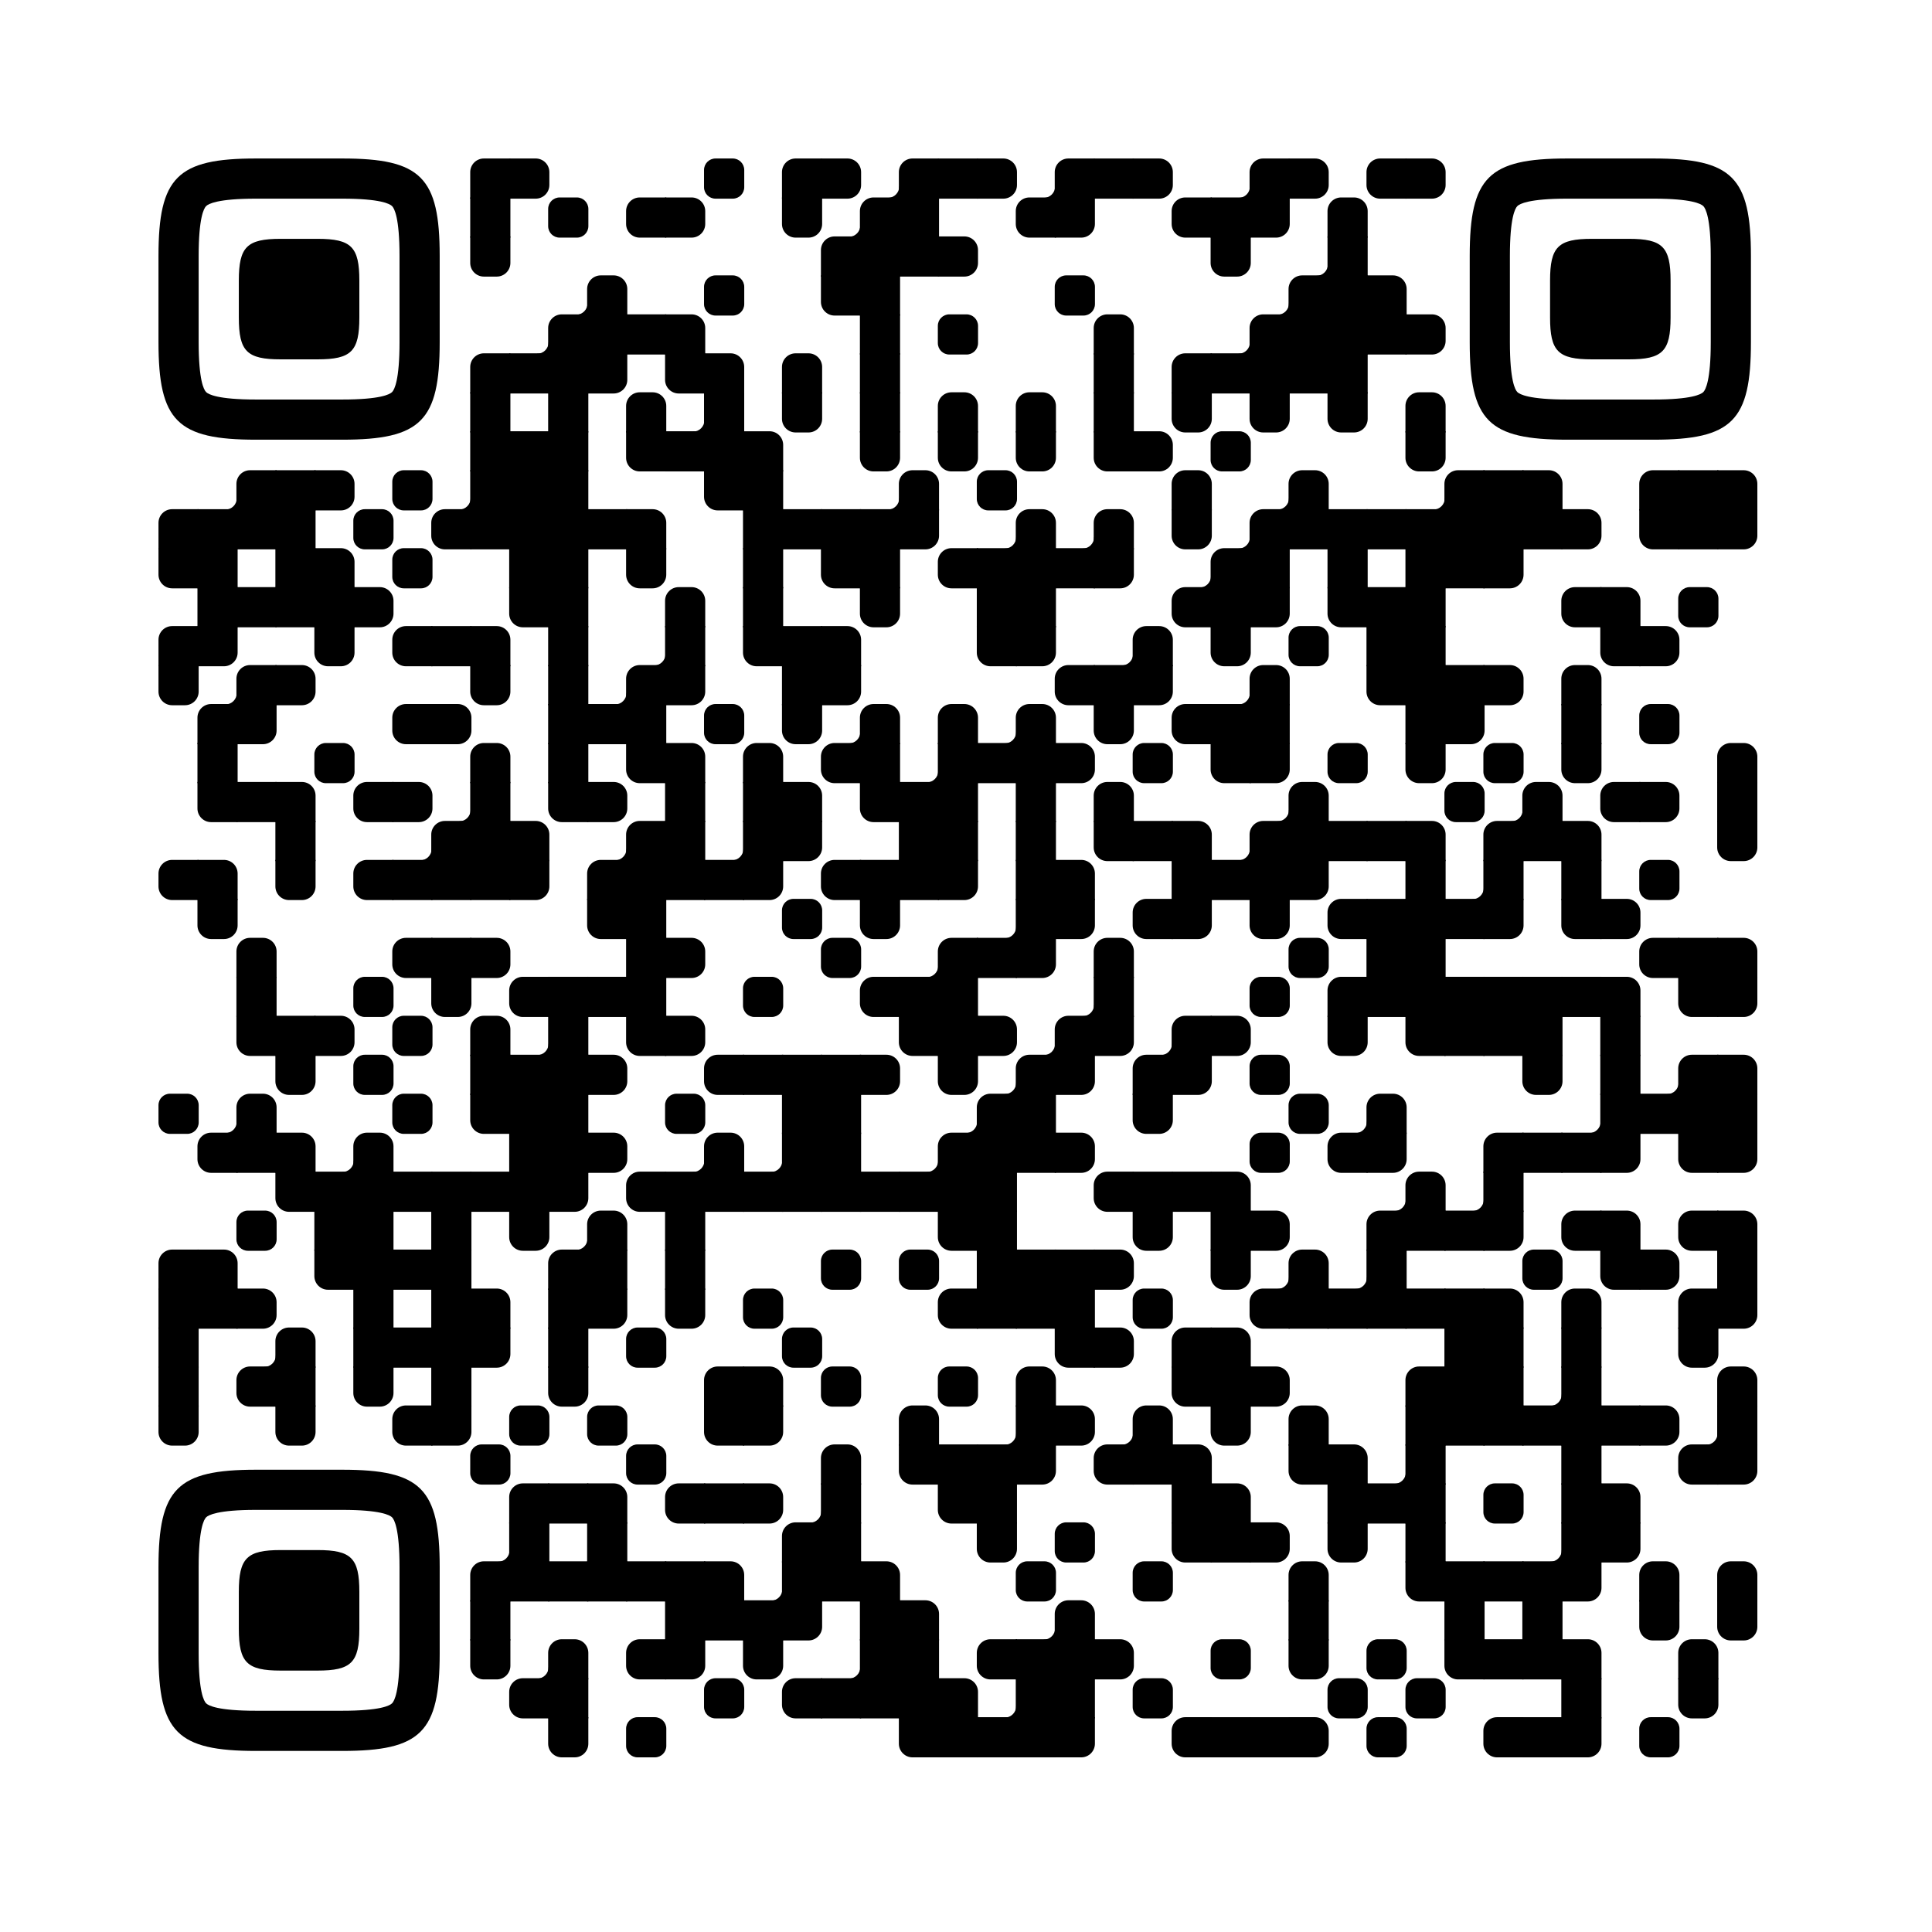 
  <svg
    version="1.1"
    viewBox="0 0 4059 4059"
    width="256px"
    height="256px"
    
    xml:space="preserve" xmlns="http://www.w3.org/2000/svg" xmlns:xlink="http://www.w3.org/1999/xlink"
  >
    <defs>
      <rect id="rect-0" width="100" height="100" fill="#000000"/>
      <path
        id="empty-0"
        d="M0,28.6v42.9C0,87.3,12.8,100,28.6,100h42.9c15.9,0,28.6-12.8,28.6-28.6V28.6C100,12.7,87.2,0,71.4,0H28.6 C12.8,0,0,12.8,0,28.6z"
        fill="#000000"
      />
      <path id="b-0" d="M0,0 L66,0 C84.778,-3.44940413e-15 100,15.222 100,34 L100,66 C100,84.778 84.778,100 66,100 L0,100 L0,0 Z" transform="rotate(-90 50 50)" fill="#000000"/>
      <path id="r-0" d="M0,0 L66,0 C84.778,-3.44940413e-15 100,15.222 100,34 L100,66 C100,84.778 84.778,100 66,100 L0,100 L0,0 Z" transform="rotate(-180 50 50)" fill="#000000"/>
      <path id="l-0" d="M0,0 L66,0 C84.778,-3.44940413e-15 100,15.222 100,34 L100,66 C100,84.778 84.778,100 66,100 L0,100 L0,0 Z" fill="#000000"/>
      <path id="t-0" d="M0,0 L66,0 C84.778,-3.44940413e-15 100,15.222 100,34 L100,66 C100,84.778 84.778,100 66,100 L0,100 L0,0 Z" transform="rotate(90 50 50)" fill="#000000"/>
      <path id="l-0" d="M0,0 L100,0 L100,66 C100,84.778 84.778,100 66,100 L0,100 L0,0 Z" transform="rotate(-90 50 50)" fill="#000000"/>
      <path id="lt-0" d="M0,0 L100,0 L100,66 C100,84.778 84.778,100 66,100 L0,100 L0,0 Z" fill="#000000"/>
      <path id="lb-0" d="M0,0 L100,0 L100,66 C100,84.778 84.778,100 66,100 L0,100 L0,0 Z" transform="rotate(-90 50 50)" fill="#000000"/>
      <path id="rb-0" d="M0,0 L100,0 L100,66 C100,84.778 84.778,100 66,100 L0,100 L0,0 Z" transform="rotate(-180 50 50)" fill="#000000"/>
      <path id="rt-0" d="M0,0 L100,0 L100,66 C100,84.778 84.778,100 66,100 L0,100 L0,0 Z" transform="rotate(90 50 50)" fill="#000000"/>
      <path
        id="n_lt-0"
        d="M30.5,2V0H0v30.5h2C2,14.7,14.8,2,30.5,2z"
        fill="#000000"
      />
      <path
        id="n_lb-0"
        d="M2,69.5H0V100h30.5v-2C14.7,98,2,85.2,2,69.5z"
        fill="#000000"
      />
      <path
        id="n_rt-0"
        d="M98,30.5h2V0H69.5v2C85.3,2,98,14.8,98,30.5z"
        fill="#000000"
      />
      <path id="n_rb-0"
        d="M69.5,98v2H100V69.5h-2C98,85.3,85.2,98,69.5,98z"
        fill="#000000"
      />
      <path
        id="point-0"
        fill="#000000"
        d="M600.002,457.329 L600.002,242.658 C600.002,147.372 587.04,124.123 581.465,118.535 C575.877,112.96 552.628,99.998 457.329,99.998 L242.671,99.998 C147.372,99.998 124.123,112.96 118.548,118.535 C112.973,124.123 99.998,147.372 99.998,242.658 L99.998,457.329 C99.998,552.628 112.973,575.877 118.548,581.465 C124.123,587.027 147.372,600.002 242.671,600.002 L457.329,600.002 C552.628,600.002 575.877,587.027 581.465,581.465 C587.04,575.877 600.002,552.628 600.002,457.329 Z M457.329,0 C653.338,0 700,46.662 700,242.658 C700,438.667 700,261.333 700,457.329 C700,653.338 653.338,700 457.329,700 C261.333,700 438.667,700 242.671,700 C46.662,700 0,653.338 0,457.329 C0,261.333 0,352.119 0,242.658 C0,46.662 46.662,0 242.671,0 C438.667,0 261.333,0 457.329,0 Z M395.997,200 C480.004,200 500,220.008 500,303.991 C500,387.998 500,312.002 500,395.997 C500,479.992 480.004,500 395.997,500 C312.002,500 387.998,500 304.003,500 C220.008,500 200,479.992 200,395.997 C200,312.002 200,350.906 200,303.991 C200,220.008 220.008,200 304.003,200 C387.998,200 312.002,200 395.997,200 Z"
      />
      <g id="vk_logo-0">
        <path
          fill="#07f"
          d="M83.333 363.333C83.333 231.34 83.333 165.343 124.338 124.338C165.343 83.333 231.34              83.333 363.333 83.333H386.667C518.66 83.333 584.657 83.333 625.662 124.338C666.667 165.343              666.667 231.34 666.667 363.333V386.667C666.667 518.66 666.667 584.657 625.662 625.662C584.657              666.667 518.66 666.667 386.667 666.667H363.333C231.34 666.667 165.343 666.667 124.338 625.662C83.333              584.657 83.333 518.66 83.333 386.667V363.333Z"
        />
        <path
          fill="#FFF"
          d="M394.907 508.681C263.293 508.681 183.442 417.365 180.313 265.625H246.972C249.05 377.09              299.763 424.323 338.638 434.036V265.625H402.519V361.82C440.016 357.664 479.264 313.909              492.456 265.625H555.333C545.27 325 502.543 368.754 472.353 386.803C502.566 401.395 551.177              439.593 569.926 508.681H500.815C486.222 462.498 450.476 426.728 402.542 421.872V508.681H394.907Z"
        />
      </g>
      <clipPath id="logo-mask-0">
        <rect x="0" y="0" width="750" height="750" />
      </clipPath>
    </defs>

    
      <rect
        x="0"
        width="4059"
        height="4059"
        rx="571"
        fill="#ffffff"
      />

    <g transform="translate(332.965, 332.965) scale(0.844)">
      <g transform="translate(776,0)"><use xlink:href="#rb-0"/></g>
<g transform="translate(873,0)"><use xlink:href="#l-0"/></g>
<g transform="translate(1358,0)"><use xlink:href="#empty-0"/></g>
<g transform="translate(1552,0)"><use xlink:href="#rb-0"/></g>
<g transform="translate(1649,0)"><use xlink:href="#l-0"/></g>
<g transform="translate(1746,0)"><use xlink:href="#n_rb-0"/></g>
<g transform="translate(1843,0)"><use xlink:href="#rb-0"/></g>
<g transform="translate(1940,0)"><use xlink:href="#rect-0"/></g>
<g transform="translate(2037,0)"><use xlink:href="#l-0"/></g>
<g transform="translate(2134,0)"><use xlink:href="#n_rb-0"/></g>
<g transform="translate(2231,0)"><use xlink:href="#rb-0"/></g>
<g transform="translate(2328,0)"><use xlink:href="#rect-0"/></g>
<g transform="translate(2425,0)"><use xlink:href="#l-0"/></g>
<g transform="translate(2619,0)"><use xlink:href="#n_rb-0"/></g>
<g transform="translate(2716,0)"><use xlink:href="#rb-0"/></g>
<g transform="translate(2813,0)"><use xlink:href="#l-0"/></g>
<g transform="translate(3007,0)"><use xlink:href="#r-0"/></g>
<g transform="translate(3104,0)"><use xlink:href="#l-0"/></g>
<g transform="translate(776,97)"><use xlink:href="#rect-0"/></g>
<g transform="translate(970,97)"><use xlink:href="#empty-0"/></g>
<g transform="translate(1164,97)"><use xlink:href="#r-0"/></g>
<g transform="translate(1261,97)"><use xlink:href="#l-0"/></g>
<g transform="translate(1552,97)"><use xlink:href="#t-0"/></g>
<g transform="translate(1649,97)"><use xlink:href="#n_rb-0"/></g>
<g transform="translate(1746,97)"><use xlink:href="#rb-0"/></g>
<g transform="translate(1843,97)"><use xlink:href="#rect-0"/></g>
<g transform="translate(2134,97)"><use xlink:href="#r-0"/></g>
<g transform="translate(2231,97)"><use xlink:href="#lt-0"/></g>
<g transform="translate(2522,97)"><use xlink:href="#r-0"/></g>
<g transform="translate(2619,97)"><use xlink:href="#rect-0"/></g>
<g transform="translate(2716,97)"><use xlink:href="#lt-0"/></g>
<g transform="translate(2910,97)"><use xlink:href="#b-0"/></g>
<g transform="translate(776,194)"><use xlink:href="#t-0"/></g>
<g transform="translate(1649,194)"><use xlink:href="#rb-0"/></g>
<g transform="translate(1746,194)"><use xlink:href="#rect-0"/></g>
<g transform="translate(1843,194)"><use xlink:href="#rect-0"/></g>
<g transform="translate(1940,194)"><use xlink:href="#l-0"/></g>
<g transform="translate(2619,194)"><use xlink:href="#t-0"/></g>
<g transform="translate(2813,194)"><use xlink:href="#n_rb-0"/></g>
<g transform="translate(2910,194)"><use xlink:href="#rect-0"/></g>
<g transform="translate(970,291)"><use xlink:href="#n_rb-0"/></g>
<g transform="translate(1067,291)"><use xlink:href="#b-0"/></g>
<g transform="translate(1358,291)"><use xlink:href="#empty-0"/></g>
<g transform="translate(1649,291)"><use xlink:href="#rt-0"/></g>
<g transform="translate(1746,291)"><use xlink:href="#rect-0"/></g>
<g transform="translate(2231,291)"><use xlink:href="#empty-0"/></g>
<g transform="translate(2716,291)"><use xlink:href="#n_rb-0"/></g>
<g transform="translate(2813,291)"><use xlink:href="#rb-0"/></g>
<g transform="translate(2910,291)"><use xlink:href="#rect-0"/></g>
<g transform="translate(3007,291)"><use xlink:href="#lb-0"/></g>
<g transform="translate(873,388)"><use xlink:href="#n_rb-0"/></g>
<g transform="translate(970,388)"><use xlink:href="#rb-0"/></g>
<g transform="translate(1067,388)"><use xlink:href="#rect-0"/></g>
<g transform="translate(1164,388)"><use xlink:href="#rect-0"/></g>
<g transform="translate(1261,388)"><use xlink:href="#lb-0"/></g>
<g transform="translate(1746,388)"><use xlink:href="#rect-0"/></g>
<g transform="translate(1940,388)"><use xlink:href="#empty-0"/></g>
<g transform="translate(2328,388)"><use xlink:href="#b-0"/></g>
<g transform="translate(2619,388)"><use xlink:href="#n_rb-0"/></g>
<g transform="translate(2716,388)"><use xlink:href="#rb-0"/></g>
<g transform="translate(2813,388)"><use xlink:href="#rect-0"/></g>
<g transform="translate(2910,388)"><use xlink:href="#rect-0"/></g>
<g transform="translate(3007,388)"><use xlink:href="#rect-0"/></g>
<g transform="translate(3104,388)"><use xlink:href="#l-0"/></g>
<g transform="translate(776,485)"><use xlink:href="#rb-0"/></g>
<g transform="translate(873,485)"><use xlink:href="#rect-0"/></g>
<g transform="translate(970,485)"><use xlink:href="#rect-0"/></g>
<g transform="translate(1067,485)"><use xlink:href="#lt-0"/></g>
<g transform="translate(1261,485)"><use xlink:href="#rt-0"/></g>
<g transform="translate(1358,485)"><use xlink:href="#lb-0"/></g>
<g transform="translate(1552,485)"><use xlink:href="#b-0"/></g>
<g transform="translate(1746,485)"><use xlink:href="#rect-0"/></g>
<g transform="translate(2328,485)"><use xlink:href="#rect-0"/></g>
<g transform="translate(2522,485)"><use xlink:href="#rb-0"/></g>
<g transform="translate(2619,485)"><use xlink:href="#rect-0"/></g>
<g transform="translate(2716,485)"><use xlink:href="#rect-0"/></g>
<g transform="translate(2813,485)"><use xlink:href="#rect-0"/></g>
<g transform="translate(2910,485)"><use xlink:href="#rect-0"/></g>
<g transform="translate(776,582)"><use xlink:href="#rect-0"/></g>
<g transform="translate(970,582)"><use xlink:href="#rect-0"/></g>
<g transform="translate(1164,582)"><use xlink:href="#b-0"/></g>
<g transform="translate(1261,582)"><use xlink:href="#n_rb-0"/></g>
<g transform="translate(1358,582)"><use xlink:href="#rect-0"/></g>
<g transform="translate(1552,582)"><use xlink:href="#t-0"/></g>
<g transform="translate(1746,582)"><use xlink:href="#rect-0"/></g>
<g transform="translate(1940,582)"><use xlink:href="#b-0"/></g>
<g transform="translate(2134,582)"><use xlink:href="#b-0"/></g>
<g transform="translate(2328,582)"><use xlink:href="#rect-0"/></g>
<g transform="translate(2522,582)"><use xlink:href="#t-0"/></g>
<g transform="translate(2716,582)"><use xlink:href="#t-0"/></g>
<g transform="translate(2910,582)"><use xlink:href="#t-0"/></g>
<g transform="translate(3104,582)"><use xlink:href="#b-0"/></g>
<g transform="translate(776,679)"><use xlink:href="#rect-0"/></g>
<g transform="translate(873,679)"><use xlink:href="#rect-0"/></g>
<g transform="translate(970,679)"><use xlink:href="#rect-0"/></g>
<g transform="translate(1164,679)"><use xlink:href="#rt-0"/></g>
<g transform="translate(1261,679)"><use xlink:href="#rect-0"/></g>
<g transform="translate(1358,679)"><use xlink:href="#rect-0"/></g>
<g transform="translate(1455,679)"><use xlink:href="#lb-0"/></g>
<g transform="translate(1746,679)"><use xlink:href="#t-0"/></g>
<g transform="translate(1940,679)"><use xlink:href="#t-0"/></g>
<g transform="translate(2134,679)"><use xlink:href="#t-0"/></g>
<g transform="translate(2328,679)"><use xlink:href="#rt-0"/></g>
<g transform="translate(2425,679)"><use xlink:href="#l-0"/></g>
<g transform="translate(2619,679)"><use xlink:href="#empty-0"/></g>
<g transform="translate(3104,679)"><use xlink:href="#t-0"/></g>
<g transform="translate(97,776)"><use xlink:href="#n_rb-0"/></g>
<g transform="translate(194,776)"><use xlink:href="#rb-0"/></g>
<g transform="translate(291,776)"><use xlink:href="#rect-0"/></g>
<g transform="translate(388,776)"><use xlink:href="#l-0"/></g>
<g transform="translate(582,776)"><use xlink:href="#empty-0"/></g>
<g transform="translate(679,776)"><use xlink:href="#n_rb-0"/></g>
<g transform="translate(776,776)"><use xlink:href="#rect-0"/></g>
<g transform="translate(873,776)"><use xlink:href="#rect-0"/></g>
<g transform="translate(970,776)"><use xlink:href="#rect-0"/></g>
<g transform="translate(1358,776)"><use xlink:href="#rt-0"/></g>
<g transform="translate(1455,776)"><use xlink:href="#rect-0"/></g>
<g transform="translate(1746,776)"><use xlink:href="#n_rb-0"/></g>
<g transform="translate(1843,776)"><use xlink:href="#b-0"/></g>
<g transform="translate(2037,776)"><use xlink:href="#empty-0"/></g>
<g transform="translate(2522,776)"><use xlink:href="#b-0"/></g>
<g transform="translate(2716,776)"><use xlink:href="#n_rb-0"/></g>
<g transform="translate(2813,776)"><use xlink:href="#b-0"/></g>
<g transform="translate(3104,776)"><use xlink:href="#n_rb-0"/></g>
<g transform="translate(3201,776)"><use xlink:href="#rb-0"/></g>
<g transform="translate(3298,776)"><use xlink:href="#rect-0"/></g>
<g transform="translate(3395,776)"><use xlink:href="#lb-0"/></g>
<g transform="translate(3686,776)"><use xlink:href="#rb-0"/></g>
<g transform="translate(3783,776)"><use xlink:href="#rect-0"/></g>
<g transform="translate(3880,776)"><use xlink:href="#lb-0"/></g>
<g transform="translate(0,873)"><use xlink:href="#rb-0"/></g>
<g transform="translate(97,873)"><use xlink:href="#rect-0"/></g>
<g transform="translate(194,873)"><use xlink:href="#rect-0"/></g>
<g transform="translate(291,873)"><use xlink:href="#rect-0"/></g>
<g transform="translate(485,873)"><use xlink:href="#empty-0"/></g>
<g transform="translate(679,873)"><use xlink:href="#r-0"/></g>
<g transform="translate(776,873)"><use xlink:href="#rect-0"/></g>
<g transform="translate(873,873)"><use xlink:href="#rect-0"/></g>
<g transform="translate(970,873)"><use xlink:href="#rect-0"/></g>
<g transform="translate(1067,873)"><use xlink:href="#rect-0"/></g>
<g transform="translate(1164,873)"><use xlink:href="#lb-0"/></g>
<g transform="translate(1455,873)"><use xlink:href="#rect-0"/></g>
<g transform="translate(1552,873)"><use xlink:href="#rect-0"/></g>
<g transform="translate(1649,873)"><use xlink:href="#rect-0"/></g>
<g transform="translate(1746,873)"><use xlink:href="#rect-0"/></g>
<g transform="translate(1843,873)"><use xlink:href="#lt-0"/></g>
<g transform="translate(2037,873)"><use xlink:href="#n_rb-0"/></g>
<g transform="translate(2134,873)"><use xlink:href="#b-0"/></g>
<g transform="translate(2231,873)"><use xlink:href="#n_rb-0"/></g>
<g transform="translate(2328,873)"><use xlink:href="#b-0"/></g>
<g transform="translate(2522,873)"><use xlink:href="#t-0"/></g>
<g transform="translate(2619,873)"><use xlink:href="#n_rb-0"/></g>
<g transform="translate(2716,873)"><use xlink:href="#rb-0"/></g>
<g transform="translate(2813,873)"><use xlink:href="#rect-0"/></g>
<g transform="translate(2910,873)"><use xlink:href="#rect-0"/></g>
<g transform="translate(3007,873)"><use xlink:href="#rect-0"/></g>
<g transform="translate(3104,873)"><use xlink:href="#rect-0"/></g>
<g transform="translate(3201,873)"><use xlink:href="#rect-0"/></g>
<g transform="translate(3298,873)"><use xlink:href="#rect-0"/></g>
<g transform="translate(3395,873)"><use xlink:href="#rect-0"/></g>
<g transform="translate(3492,873)"><use xlink:href="#l-0"/></g>
<g transform="translate(3686,873)"><use xlink:href="#rt-0"/></g>
<g transform="translate(3783,873)"><use xlink:href="#rect-0"/></g>
<g transform="translate(3880,873)"><use xlink:href="#lt-0"/></g>
<g transform="translate(0,970)"><use xlink:href="#rt-0"/></g>
<g transform="translate(97,970)"><use xlink:href="#rect-0"/></g>
<g transform="translate(291,970)"><use xlink:href="#rect-0"/></g>
<g transform="translate(388,970)"><use xlink:href="#lb-0"/></g>
<g transform="translate(582,970)"><use xlink:href="#empty-0"/></g>
<g transform="translate(873,970)"><use xlink:href="#rect-0"/></g>
<g transform="translate(970,970)"><use xlink:href="#rect-0"/></g>
<g transform="translate(1164,970)"><use xlink:href="#t-0"/></g>
<g transform="translate(1455,970)"><use xlink:href="#rect-0"/></g>
<g transform="translate(1649,970)"><use xlink:href="#rt-0"/></g>
<g transform="translate(1746,970)"><use xlink:href="#rect-0"/></g>
<g transform="translate(1940,970)"><use xlink:href="#r-0"/></g>
<g transform="translate(2037,970)"><use xlink:href="#rect-0"/></g>
<g transform="translate(2134,970)"><use xlink:href="#rect-0"/></g>
<g transform="translate(2231,970)"><use xlink:href="#rect-0"/></g>
<g transform="translate(2328,970)"><use xlink:href="#lt-0"/></g>
<g transform="translate(2522,970)"><use xlink:href="#n_rb-0"/></g>
<g transform="translate(2619,970)"><use xlink:href="#rb-0"/></g>
<g transform="translate(2716,970)"><use xlink:href="#rect-0"/></g>
<g transform="translate(2910,970)"><use xlink:href="#rect-0"/></g>
<g transform="translate(3104,970)"><use xlink:href="#rect-0"/></g>
<g transform="translate(3201,970)"><use xlink:href="#rect-0"/></g>
<g transform="translate(3298,970)"><use xlink:href="#lt-0"/></g>
<g transform="translate(97,1067)"><use xlink:href="#rect-0"/></g>
<g transform="translate(194,1067)"><use xlink:href="#rect-0"/></g>
<g transform="translate(291,1067)"><use xlink:href="#rect-0"/></g>
<g transform="translate(388,1067)"><use xlink:href="#rect-0"/></g>
<g transform="translate(485,1067)"><use xlink:href="#l-0"/></g>
<g transform="translate(873,1067)"><use xlink:href="#rt-0"/></g>
<g transform="translate(970,1067)"><use xlink:href="#rect-0"/></g>
<g transform="translate(1261,1067)"><use xlink:href="#b-0"/></g>
<g transform="translate(1455,1067)"><use xlink:href="#rect-0"/></g>
<g transform="translate(1746,1067)"><use xlink:href="#t-0"/></g>
<g transform="translate(2037,1067)"><use xlink:href="#rect-0"/></g>
<g transform="translate(2134,1067)"><use xlink:href="#rect-0"/></g>
<g transform="translate(2522,1067)"><use xlink:href="#r-0"/></g>
<g transform="translate(2619,1067)"><use xlink:href="#rect-0"/></g>
<g transform="translate(2716,1067)"><use xlink:href="#lt-0"/></g>
<g transform="translate(2910,1067)"><use xlink:href="#rt-0"/></g>
<g transform="translate(3007,1067)"><use xlink:href="#rect-0"/></g>
<g transform="translate(3104,1067)"><use xlink:href="#rect-0"/></g>
<g transform="translate(3492,1067)"><use xlink:href="#r-0"/></g>
<g transform="translate(3589,1067)"><use xlink:href="#lb-0"/></g>
<g transform="translate(3783,1067)"><use xlink:href="#empty-0"/></g>
<g transform="translate(0,1164)"><use xlink:href="#rb-0"/></g>
<g transform="translate(97,1164)"><use xlink:href="#lt-0"/></g>
<g transform="translate(388,1164)"><use xlink:href="#t-0"/></g>
<g transform="translate(582,1164)"><use xlink:href="#r-0"/></g>
<g transform="translate(679,1164)"><use xlink:href="#rect-0"/></g>
<g transform="translate(776,1164)"><use xlink:href="#lb-0"/></g>
<g transform="translate(970,1164)"><use xlink:href="#rect-0"/></g>
<g transform="translate(1164,1164)"><use xlink:href="#n_rb-0"/></g>
<g transform="translate(1261,1164)"><use xlink:href="#rect-0"/></g>
<g transform="translate(1455,1164)"><use xlink:href="#rt-0"/></g>
<g transform="translate(1552,1164)"><use xlink:href="#rect-0"/></g>
<g transform="translate(1649,1164)"><use xlink:href="#lb-0"/></g>
<g transform="translate(2037,1164)"><use xlink:href="#rt-0"/></g>
<g transform="translate(2134,1164)"><use xlink:href="#lt-0"/></g>
<g transform="translate(2328,1164)"><use xlink:href="#n_rb-0"/></g>
<g transform="translate(2425,1164)"><use xlink:href="#b-0"/></g>
<g transform="translate(2619,1164)"><use xlink:href="#t-0"/></g>
<g transform="translate(2813,1164)"><use xlink:href="#empty-0"/></g>
<g transform="translate(3007,1164)"><use xlink:href="#rect-0"/></g>
<g transform="translate(3104,1164)"><use xlink:href="#rect-0"/></g>
<g transform="translate(3589,1164)"><use xlink:href="#rt-0"/></g>
<g transform="translate(3686,1164)"><use xlink:href="#l-0"/></g>
<g transform="translate(0,1261)"><use xlink:href="#t-0"/></g>
<g transform="translate(97,1261)"><use xlink:href="#n_rb-0"/></g>
<g transform="translate(194,1261)"><use xlink:href="#rb-0"/></g>
<g transform="translate(291,1261)"><use xlink:href="#l-0"/></g>
<g transform="translate(776,1261)"><use xlink:href="#t-0"/></g>
<g transform="translate(970,1261)"><use xlink:href="#rect-0"/></g>
<g transform="translate(1067,1261)"><use xlink:href="#n_rb-0"/></g>
<g transform="translate(1164,1261)"><use xlink:href="#rb-0"/></g>
<g transform="translate(1261,1261)"><use xlink:href="#lt-0"/></g>
<g transform="translate(1552,1261)"><use xlink:href="#rect-0"/></g>
<g transform="translate(1649,1261)"><use xlink:href="#lt-0"/></g>
<g transform="translate(2231,1261)"><use xlink:href="#r-0"/></g>
<g transform="translate(2328,1261)"><use xlink:href="#rect-0"/></g>
<g transform="translate(2425,1261)"><use xlink:href="#lt-0"/></g>
<g transform="translate(2619,1261)"><use xlink:href="#n_rb-0"/></g>
<g transform="translate(2716,1261)"><use xlink:href="#b-0"/></g>
<g transform="translate(3007,1261)"><use xlink:href="#rt-0"/></g>
<g transform="translate(3104,1261)"><use xlink:href="#rect-0"/></g>
<g transform="translate(3201,1261)"><use xlink:href="#rect-0"/></g>
<g transform="translate(3298,1261)"><use xlink:href="#l-0"/></g>
<g transform="translate(3492,1261)"><use xlink:href="#b-0"/></g>
<g transform="translate(97,1358)"><use xlink:href="#rb-0"/></g>
<g transform="translate(194,1358)"><use xlink:href="#lt-0"/></g>
<g transform="translate(582,1358)"><use xlink:href="#r-0"/></g>
<g transform="translate(679,1358)"><use xlink:href="#l-0"/></g>
<g transform="translate(970,1358)"><use xlink:href="#rect-0"/></g>
<g transform="translate(1067,1358)"><use xlink:href="#rect-0"/></g>
<g transform="translate(1164,1358)"><use xlink:href="#rect-0"/></g>
<g transform="translate(1358,1358)"><use xlink:href="#empty-0"/></g>
<g transform="translate(1552,1358)"><use xlink:href="#t-0"/></g>
<g transform="translate(1649,1358)"><use xlink:href="#n_rb-0"/></g>
<g transform="translate(1746,1358)"><use xlink:href="#b-0"/></g>
<g transform="translate(1940,1358)"><use xlink:href="#b-0"/></g>
<g transform="translate(2037,1358)"><use xlink:href="#n_rb-0"/></g>
<g transform="translate(2134,1358)"><use xlink:href="#b-0"/></g>
<g transform="translate(2328,1358)"><use xlink:href="#t-0"/></g>
<g transform="translate(2522,1358)"><use xlink:href="#r-0"/></g>
<g transform="translate(2619,1358)"><use xlink:href="#rect-0"/></g>
<g transform="translate(2716,1358)"><use xlink:href="#rect-0"/></g>
<g transform="translate(3104,1358)"><use xlink:href="#rect-0"/></g>
<g transform="translate(3201,1358)"><use xlink:href="#lt-0"/></g>
<g transform="translate(3492,1358)"><use xlink:href="#rect-0"/></g>
<g transform="translate(3686,1358)"><use xlink:href="#empty-0"/></g>
<g transform="translate(97,1455)"><use xlink:href="#rect-0"/></g>
<g transform="translate(388,1455)"><use xlink:href="#empty-0"/></g>
<g transform="translate(776,1455)"><use xlink:href="#b-0"/></g>
<g transform="translate(970,1455)"><use xlink:href="#rect-0"/></g>
<g transform="translate(1164,1455)"><use xlink:href="#rt-0"/></g>
<g transform="translate(1261,1455)"><use xlink:href="#lb-0"/></g>
<g transform="translate(1455,1455)"><use xlink:href="#b-0"/></g>
<g transform="translate(1649,1455)"><use xlink:href="#r-0"/></g>
<g transform="translate(1746,1455)"><use xlink:href="#rect-0"/></g>
<g transform="translate(1843,1455)"><use xlink:href="#n_rb-0"/></g>
<g transform="translate(1940,1455)"><use xlink:href="#rect-0"/></g>
<g transform="translate(2037,1455)"><use xlink:href="#rect-0"/></g>
<g transform="translate(2134,1455)"><use xlink:href="#rect-0"/></g>
<g transform="translate(2231,1455)"><use xlink:href="#l-0"/></g>
<g transform="translate(2425,1455)"><use xlink:href="#empty-0"/></g>
<g transform="translate(2619,1455)"><use xlink:href="#rt-0"/></g>
<g transform="translate(2716,1455)"><use xlink:href="#lt-0"/></g>
<g transform="translate(2910,1455)"><use xlink:href="#empty-0"/></g>
<g transform="translate(3104,1455)"><use xlink:href="#t-0"/></g>
<g transform="translate(3298,1455)"><use xlink:href="#empty-0"/></g>
<g transform="translate(3492,1455)"><use xlink:href="#t-0"/></g>
<g transform="translate(3880,1455)"><use xlink:href="#b-0"/></g>
<g transform="translate(97,1552)"><use xlink:href="#rt-0"/></g>
<g transform="translate(194,1552)"><use xlink:href="#rect-0"/></g>
<g transform="translate(291,1552)"><use xlink:href="#lb-0"/></g>
<g transform="translate(485,1552)"><use xlink:href="#r-0"/></g>
<g transform="translate(582,1552)"><use xlink:href="#l-0"/></g>
<g transform="translate(679,1552)"><use xlink:href="#n_rb-0"/></g>
<g transform="translate(776,1552)"><use xlink:href="#rect-0"/></g>
<g transform="translate(970,1552)"><use xlink:href="#rt-0"/></g>
<g transform="translate(1067,1552)"><use xlink:href="#l-0"/></g>
<g transform="translate(1261,1552)"><use xlink:href="#rect-0"/></g>
<g transform="translate(1455,1552)"><use xlink:href="#rect-0"/></g>
<g transform="translate(1552,1552)"><use xlink:href="#lb-0"/></g>
<g transform="translate(1746,1552)"><use xlink:href="#rt-0"/></g>
<g transform="translate(1843,1552)"><use xlink:href="#rect-0"/></g>
<g transform="translate(1940,1552)"><use xlink:href="#rect-0"/></g>
<g transform="translate(2134,1552)"><use xlink:href="#rect-0"/></g>
<g transform="translate(2328,1552)"><use xlink:href="#b-0"/></g>
<g transform="translate(2716,1552)"><use xlink:href="#n_rb-0"/></g>
<g transform="translate(2813,1552)"><use xlink:href="#b-0"/></g>
<g transform="translate(3201,1552)"><use xlink:href="#empty-0"/></g>
<g transform="translate(3298,1552)"><use xlink:href="#n_rb-0"/></g>
<g transform="translate(3395,1552)"><use xlink:href="#b-0"/></g>
<g transform="translate(3589,1552)"><use xlink:href="#r-0"/></g>
<g transform="translate(3686,1552)"><use xlink:href="#l-0"/></g>
<g transform="translate(3880,1552)"><use xlink:href="#rect-0"/></g>
<g transform="translate(291,1649)"><use xlink:href="#rect-0"/></g>
<g transform="translate(582,1649)"><use xlink:href="#n_rb-0"/></g>
<g transform="translate(679,1649)"><use xlink:href="#rb-0"/></g>
<g transform="translate(776,1649)"><use xlink:href="#rect-0"/></g>
<g transform="translate(873,1649)"><use xlink:href="#lb-0"/></g>
<g transform="translate(1067,1649)"><use xlink:href="#n_rb-0"/></g>
<g transform="translate(1164,1649)"><use xlink:href="#rb-0"/></g>
<g transform="translate(1261,1649)"><use xlink:href="#rect-0"/></g>
<g transform="translate(1358,1649)"><use xlink:href="#n_rb-0"/></g>
<g transform="translate(1455,1649)"><use xlink:href="#rect-0"/></g>
<g transform="translate(1552,1649)"><use xlink:href="#lt-0"/></g>
<g transform="translate(1843,1649)"><use xlink:href="#rect-0"/></g>
<g transform="translate(1940,1649)"><use xlink:href="#rect-0"/></g>
<g transform="translate(2134,1649)"><use xlink:href="#rect-0"/></g>
<g transform="translate(2328,1649)"><use xlink:href="#rt-0"/></g>
<g transform="translate(2425,1649)"><use xlink:href="#rect-0"/></g>
<g transform="translate(2522,1649)"><use xlink:href="#lb-0"/></g>
<g transform="translate(2619,1649)"><use xlink:href="#n_rb-0"/></g>
<g transform="translate(2716,1649)"><use xlink:href="#rb-0"/></g>
<g transform="translate(2813,1649)"><use xlink:href="#rect-0"/></g>
<g transform="translate(2910,1649)"><use xlink:href="#rect-0"/></g>
<g transform="translate(3007,1649)"><use xlink:href="#rect-0"/></g>
<g transform="translate(3104,1649)"><use xlink:href="#lb-0"/></g>
<g transform="translate(3298,1649)"><use xlink:href="#rb-0"/></g>
<g transform="translate(3395,1649)"><use xlink:href="#rect-0"/></g>
<g transform="translate(3492,1649)"><use xlink:href="#lb-0"/></g>
<g transform="translate(3880,1649)"><use xlink:href="#t-0"/></g>
<g transform="translate(0,1746)"><use xlink:href="#r-0"/></g>
<g transform="translate(97,1746)"><use xlink:href="#lb-0"/></g>
<g transform="translate(291,1746)"><use xlink:href="#t-0"/></g>
<g transform="translate(485,1746)"><use xlink:href="#r-0"/></g>
<g transform="translate(582,1746)"><use xlink:href="#rect-0"/></g>
<g transform="translate(679,1746)"><use xlink:href="#rect-0"/></g>
<g transform="translate(776,1746)"><use xlink:href="#rect-0"/></g>
<g transform="translate(873,1746)"><use xlink:href="#lt-0"/></g>
<g transform="translate(1067,1746)"><use xlink:href="#rb-0"/></g>
<g transform="translate(1164,1746)"><use xlink:href="#rect-0"/></g>
<g transform="translate(1261,1746)"><use xlink:href="#rect-0"/></g>
<g transform="translate(1358,1746)"><use xlink:href="#rect-0"/></g>
<g transform="translate(1455,1746)"><use xlink:href="#lt-0"/></g>
<g transform="translate(1649,1746)"><use xlink:href="#r-0"/></g>
<g transform="translate(1746,1746)"><use xlink:href="#rect-0"/></g>
<g transform="translate(1843,1746)"><use xlink:href="#rect-0"/></g>
<g transform="translate(1940,1746)"><use xlink:href="#lt-0"/></g>
<g transform="translate(2134,1746)"><use xlink:href="#rect-0"/></g>
<g transform="translate(2231,1746)"><use xlink:href="#lb-0"/></g>
<g transform="translate(2522,1746)"><use xlink:href="#rect-0"/></g>
<g transform="translate(2619,1746)"><use xlink:href="#rect-0"/></g>
<g transform="translate(2716,1746)"><use xlink:href="#rect-0"/></g>
<g transform="translate(2813,1746)"><use xlink:href="#lt-0"/></g>
<g transform="translate(3104,1746)"><use xlink:href="#rect-0"/></g>
<g transform="translate(3201,1746)"><use xlink:href="#n_rb-0"/></g>
<g transform="translate(3298,1746)"><use xlink:href="#rect-0"/></g>
<g transform="translate(3492,1746)"><use xlink:href="#rect-0"/></g>
<g transform="translate(3686,1746)"><use xlink:href="#empty-0"/></g>
<g transform="translate(97,1843)"><use xlink:href="#t-0"/></g>
<g transform="translate(1067,1843)"><use xlink:href="#rt-0"/></g>
<g transform="translate(1164,1843)"><use xlink:href="#rect-0"/></g>
<g transform="translate(1552,1843)"><use xlink:href="#empty-0"/></g>
<g transform="translate(1746,1843)"><use xlink:href="#t-0"/></g>
<g transform="translate(2037,1843)"><use xlink:href="#n_rb-0"/></g>
<g transform="translate(2134,1843)"><use xlink:href="#rect-0"/></g>
<g transform="translate(2231,1843)"><use xlink:href="#lt-0"/></g>
<g transform="translate(2425,1843)"><use xlink:href="#r-0"/></g>
<g transform="translate(2522,1843)"><use xlink:href="#lt-0"/></g>
<g transform="translate(2716,1843)"><use xlink:href="#t-0"/></g>
<g transform="translate(2910,1843)"><use xlink:href="#r-0"/></g>
<g transform="translate(3007,1843)"><use xlink:href="#rect-0"/></g>
<g transform="translate(3104,1843)"><use xlink:href="#rect-0"/></g>
<g transform="translate(3201,1843)"><use xlink:href="#rect-0"/></g>
<g transform="translate(3298,1843)"><use xlink:href="#lt-0"/></g>
<g transform="translate(3492,1843)"><use xlink:href="#rt-0"/></g>
<g transform="translate(3589,1843)"><use xlink:href="#l-0"/></g>
<g transform="translate(194,1940)"><use xlink:href="#b-0"/></g>
<g transform="translate(582,1940)"><use xlink:href="#r-0"/></g>
<g transform="translate(679,1940)"><use xlink:href="#rect-0"/></g>
<g transform="translate(776,1940)"><use xlink:href="#l-0"/></g>
<g transform="translate(1164,1940)"><use xlink:href="#rect-0"/></g>
<g transform="translate(1261,1940)"><use xlink:href="#l-0"/></g>
<g transform="translate(1649,1940)"><use xlink:href="#empty-0"/></g>
<g transform="translate(1843,1940)"><use xlink:href="#n_rb-0"/></g>
<g transform="translate(1940,1940)"><use xlink:href="#rb-0"/></g>
<g transform="translate(2037,1940)"><use xlink:href="#rect-0"/></g>
<g transform="translate(2134,1940)"><use xlink:href="#lt-0"/></g>
<g transform="translate(2328,1940)"><use xlink:href="#b-0"/></g>
<g transform="translate(2813,1940)"><use xlink:href="#empty-0"/></g>
<g transform="translate(3007,1940)"><use xlink:href="#rect-0"/></g>
<g transform="translate(3104,1940)"><use xlink:href="#rect-0"/></g>
<g transform="translate(3686,1940)"><use xlink:href="#r-0"/></g>
<g transform="translate(3783,1940)"><use xlink:href="#rect-0"/></g>
<g transform="translate(3880,1940)"><use xlink:href="#lb-0"/></g>
<g transform="translate(194,2037)"><use xlink:href="#rect-0"/></g>
<g transform="translate(485,2037)"><use xlink:href="#empty-0"/></g>
<g transform="translate(679,2037)"><use xlink:href="#t-0"/></g>
<g transform="translate(873,2037)"><use xlink:href="#r-0"/></g>
<g transform="translate(970,2037)"><use xlink:href="#rect-0"/></g>
<g transform="translate(1067,2037)"><use xlink:href="#rect-0"/></g>
<g transform="translate(1164,2037)"><use xlink:href="#rect-0"/></g>
<g transform="translate(1455,2037)"><use xlink:href="#empty-0"/></g>
<g transform="translate(1746,2037)"><use xlink:href="#r-0"/></g>
<g transform="translate(1843,2037)"><use xlink:href="#rect-0"/></g>
<g transform="translate(1940,2037)"><use xlink:href="#rect-0"/></g>
<g transform="translate(2231,2037)"><use xlink:href="#n_rb-0"/></g>
<g transform="translate(2328,2037)"><use xlink:href="#rect-0"/></g>
<g transform="translate(2716,2037)"><use xlink:href="#empty-0"/></g>
<g transform="translate(2910,2037)"><use xlink:href="#rb-0"/></g>
<g transform="translate(3007,2037)"><use xlink:href="#rect-0"/></g>
<g transform="translate(3104,2037)"><use xlink:href="#rect-0"/></g>
<g transform="translate(3201,2037)"><use xlink:href="#rect-0"/></g>
<g transform="translate(3298,2037)"><use xlink:href="#rect-0"/></g>
<g transform="translate(3395,2037)"><use xlink:href="#rect-0"/></g>
<g transform="translate(3492,2037)"><use xlink:href="#rect-0"/></g>
<g transform="translate(3589,2037)"><use xlink:href="#lb-0"/></g>
<g transform="translate(3783,2037)"><use xlink:href="#rt-0"/></g>
<g transform="translate(3880,2037)"><use xlink:href="#lt-0"/></g>
<g transform="translate(194,2134)"><use xlink:href="#rt-0"/></g>
<g transform="translate(291,2134)"><use xlink:href="#rect-0"/></g>
<g transform="translate(388,2134)"><use xlink:href="#l-0"/></g>
<g transform="translate(582,2134)"><use xlink:href="#empty-0"/></g>
<g transform="translate(776,2134)"><use xlink:href="#b-0"/></g>
<g transform="translate(873,2134)"><use xlink:href="#n_rb-0"/></g>
<g transform="translate(970,2134)"><use xlink:href="#rect-0"/></g>
<g transform="translate(1164,2134)"><use xlink:href="#rt-0"/></g>
<g transform="translate(1261,2134)"><use xlink:href="#l-0"/></g>
<g transform="translate(1843,2134)"><use xlink:href="#rt-0"/></g>
<g transform="translate(1940,2134)"><use xlink:href="#rect-0"/></g>
<g transform="translate(2037,2134)"><use xlink:href="#l-0"/></g>
<g transform="translate(2134,2134)"><use xlink:href="#n_rb-0"/></g>
<g transform="translate(2231,2134)"><use xlink:href="#rb-0"/></g>
<g transform="translate(2328,2134)"><use xlink:href="#lt-0"/></g>
<g transform="translate(2425,2134)"><use xlink:href="#n_rb-0"/></g>
<g transform="translate(2522,2134)"><use xlink:href="#rb-0"/></g>
<g transform="translate(2619,2134)"><use xlink:href="#l-0"/></g>
<g transform="translate(2910,2134)"><use xlink:href="#t-0"/></g>
<g transform="translate(3104,2134)"><use xlink:href="#rt-0"/></g>
<g transform="translate(3201,2134)"><use xlink:href="#rect-0"/></g>
<g transform="translate(3298,2134)"><use xlink:href="#rect-0"/></g>
<g transform="translate(3395,2134)"><use xlink:href="#rect-0"/></g>
<g transform="translate(3589,2134)"><use xlink:href="#rect-0"/></g>
<g transform="translate(291,2231)"><use xlink:href="#t-0"/></g>
<g transform="translate(485,2231)"><use xlink:href="#empty-0"/></g>
<g transform="translate(776,2231)"><use xlink:href="#rect-0"/></g>
<g transform="translate(873,2231)"><use xlink:href="#rect-0"/></g>
<g transform="translate(970,2231)"><use xlink:href="#rect-0"/></g>
<g transform="translate(1067,2231)"><use xlink:href="#l-0"/></g>
<g transform="translate(1358,2231)"><use xlink:href="#r-0"/></g>
<g transform="translate(1455,2231)"><use xlink:href="#rect-0"/></g>
<g transform="translate(1552,2231)"><use xlink:href="#rect-0"/></g>
<g transform="translate(1649,2231)"><use xlink:href="#rect-0"/></g>
<g transform="translate(1746,2231)"><use xlink:href="#l-0"/></g>
<g transform="translate(1940,2231)"><use xlink:href="#t-0"/></g>
<g transform="translate(2037,2231)"><use xlink:href="#n_rb-0"/></g>
<g transform="translate(2134,2231)"><use xlink:href="#rb-0"/></g>
<g transform="translate(2231,2231)"><use xlink:href="#lt-0"/></g>
<g transform="translate(2425,2231)"><use xlink:href="#rb-0"/></g>
<g transform="translate(2522,2231)"><use xlink:href="#lt-0"/></g>
<g transform="translate(2716,2231)"><use xlink:href="#empty-0"/></g>
<g transform="translate(3395,2231)"><use xlink:href="#t-0"/></g>
<g transform="translate(3589,2231)"><use xlink:href="#rect-0"/></g>
<g transform="translate(3686,2231)"><use xlink:href="#n_rb-0"/></g>
<g transform="translate(3783,2231)"><use xlink:href="#rb-0"/></g>
<g transform="translate(3880,2231)"><use xlink:href="#lb-0"/></g>
<g transform="translate(0,2328)"><use xlink:href="#empty-0"/></g>
<g transform="translate(97,2328)"><use xlink:href="#n_rb-0"/></g>
<g transform="translate(194,2328)"><use xlink:href="#b-0"/></g>
<g transform="translate(582,2328)"><use xlink:href="#empty-0"/></g>
<g transform="translate(776,2328)"><use xlink:href="#rt-0"/></g>
<g transform="translate(873,2328)"><use xlink:href="#rect-0"/></g>
<g transform="translate(970,2328)"><use xlink:href="#rect-0"/></g>
<g transform="translate(1261,2328)"><use xlink:href="#empty-0"/></g>
<g transform="translate(1552,2328)"><use xlink:href="#rect-0"/></g>
<g transform="translate(1649,2328)"><use xlink:href="#rect-0"/></g>
<g transform="translate(1940,2328)"><use xlink:href="#n_rb-0"/></g>
<g transform="translate(2037,2328)"><use xlink:href="#rb-0"/></g>
<g transform="translate(2134,2328)"><use xlink:href="#rect-0"/></g>
<g transform="translate(2425,2328)"><use xlink:href="#t-0"/></g>
<g transform="translate(2813,2328)"><use xlink:href="#empty-0"/></g>
<g transform="translate(2910,2328)"><use xlink:href="#n_rb-0"/></g>
<g transform="translate(3007,2328)"><use xlink:href="#b-0"/></g>
<g transform="translate(3492,2328)"><use xlink:href="#n_rb-0"/></g>
<g transform="translate(3589,2328)"><use xlink:href="#rect-0"/></g>
<g transform="translate(3686,2328)"><use xlink:href="#rect-0"/></g>
<g transform="translate(3783,2328)"><use xlink:href="#rect-0"/></g>
<g transform="translate(3880,2328)"><use xlink:href="#rect-0"/></g>
<g transform="translate(97,2425)"><use xlink:href="#r-0"/></g>
<g transform="translate(194,2425)"><use xlink:href="#rect-0"/></g>
<g transform="translate(291,2425)"><use xlink:href="#lb-0"/></g>
<g transform="translate(388,2425)"><use xlink:href="#n_rb-0"/></g>
<g transform="translate(485,2425)"><use xlink:href="#b-0"/></g>
<g transform="translate(873,2425)"><use xlink:href="#rect-0"/></g>
<g transform="translate(970,2425)"><use xlink:href="#rect-0"/></g>
<g transform="translate(1067,2425)"><use xlink:href="#l-0"/></g>
<g transform="translate(1261,2425)"><use xlink:href="#n_rb-0"/></g>
<g transform="translate(1358,2425)"><use xlink:href="#b-0"/></g>
<g transform="translate(1455,2425)"><use xlink:href="#n_rb-0"/></g>
<g transform="translate(1552,2425)"><use xlink:href="#rect-0"/></g>
<g transform="translate(1649,2425)"><use xlink:href="#rect-0"/></g>
<g transform="translate(1843,2425)"><use xlink:href="#n_rb-0"/></g>
<g transform="translate(1940,2425)"><use xlink:href="#rb-0"/></g>
<g transform="translate(2037,2425)"><use xlink:href="#rect-0"/></g>
<g transform="translate(2134,2425)"><use xlink:href="#rect-0"/></g>
<g transform="translate(2231,2425)"><use xlink:href="#l-0"/></g>
<g transform="translate(2716,2425)"><use xlink:href="#empty-0"/></g>
<g transform="translate(2910,2425)"><use xlink:href="#r-0"/></g>
<g transform="translate(3007,2425)"><use xlink:href="#lt-0"/></g>
<g transform="translate(3298,2425)"><use xlink:href="#rb-0"/></g>
<g transform="translate(3395,2425)"><use xlink:href="#rect-0"/></g>
<g transform="translate(3492,2425)"><use xlink:href="#rect-0"/></g>
<g transform="translate(3589,2425)"><use xlink:href="#lt-0"/></g>
<g transform="translate(3783,2425)"><use xlink:href="#rt-0"/></g>
<g transform="translate(3880,2425)"><use xlink:href="#lt-0"/></g>
<g transform="translate(291,2522)"><use xlink:href="#rt-0"/></g>
<g transform="translate(388,2522)"><use xlink:href="#rect-0"/></g>
<g transform="translate(485,2522)"><use xlink:href="#rect-0"/></g>
<g transform="translate(582,2522)"><use xlink:href="#rect-0"/></g>
<g transform="translate(679,2522)"><use xlink:href="#rect-0"/></g>
<g transform="translate(776,2522)"><use xlink:href="#rect-0"/></g>
<g transform="translate(873,2522)"><use xlink:href="#rect-0"/></g>
<g transform="translate(970,2522)"><use xlink:href="#lt-0"/></g>
<g transform="translate(1164,2522)"><use xlink:href="#r-0"/></g>
<g transform="translate(1261,2522)"><use xlink:href="#rect-0"/></g>
<g transform="translate(1358,2522)"><use xlink:href="#rect-0"/></g>
<g transform="translate(1455,2522)"><use xlink:href="#rect-0"/></g>
<g transform="translate(1552,2522)"><use xlink:href="#rect-0"/></g>
<g transform="translate(1649,2522)"><use xlink:href="#rect-0"/></g>
<g transform="translate(1746,2522)"><use xlink:href="#rect-0"/></g>
<g transform="translate(1843,2522)"><use xlink:href="#rect-0"/></g>
<g transform="translate(1940,2522)"><use xlink:href="#rect-0"/></g>
<g transform="translate(2037,2522)"><use xlink:href="#rect-0"/></g>
<g transform="translate(2328,2522)"><use xlink:href="#r-0"/></g>
<g transform="translate(2425,2522)"><use xlink:href="#rect-0"/></g>
<g transform="translate(2522,2522)"><use xlink:href="#rect-0"/></g>
<g transform="translate(2619,2522)"><use xlink:href="#lb-0"/></g>
<g transform="translate(3007,2522)"><use xlink:href="#n_rb-0"/></g>
<g transform="translate(3104,2522)"><use xlink:href="#b-0"/></g>
<g transform="translate(3201,2522)"><use xlink:href="#n_rb-0"/></g>
<g transform="translate(3298,2522)"><use xlink:href="#rect-0"/></g>
<g transform="translate(194,2619)"><use xlink:href="#empty-0"/></g>
<g transform="translate(388,2619)"><use xlink:href="#rect-0"/></g>
<g transform="translate(485,2619)"><use xlink:href="#rect-0"/></g>
<g transform="translate(679,2619)"><use xlink:href="#rect-0"/></g>
<g transform="translate(873,2619)"><use xlink:href="#t-0"/></g>
<g transform="translate(970,2619)"><use xlink:href="#n_rb-0"/></g>
<g transform="translate(1067,2619)"><use xlink:href="#b-0"/></g>
<g transform="translate(1261,2619)"><use xlink:href="#rect-0"/></g>
<g transform="translate(1940,2619)"><use xlink:href="#rt-0"/></g>
<g transform="translate(2037,2619)"><use xlink:href="#rect-0"/></g>
<g transform="translate(2425,2619)"><use xlink:href="#t-0"/></g>
<g transform="translate(2619,2619)"><use xlink:href="#rect-0"/></g>
<g transform="translate(2716,2619)"><use xlink:href="#l-0"/></g>
<g transform="translate(3007,2619)"><use xlink:href="#rb-0"/></g>
<g transform="translate(3104,2619)"><use xlink:href="#rect-0"/></g>
<g transform="translate(3201,2619)"><use xlink:href="#rect-0"/></g>
<g transform="translate(3298,2619)"><use xlink:href="#lt-0"/></g>
<g transform="translate(3492,2619)"><use xlink:href="#r-0"/></g>
<g transform="translate(3589,2619)"><use xlink:href="#lb-0"/></g>
<g transform="translate(3783,2619)"><use xlink:href="#r-0"/></g>
<g transform="translate(3880,2619)"><use xlink:href="#lb-0"/></g>
<g transform="translate(0,2716)"><use xlink:href="#rb-0"/></g>
<g transform="translate(97,2716)"><use xlink:href="#lb-0"/></g>
<g transform="translate(388,2716)"><use xlink:href="#rt-0"/></g>
<g transform="translate(485,2716)"><use xlink:href="#rect-0"/></g>
<g transform="translate(582,2716)"><use xlink:href="#rect-0"/></g>
<g transform="translate(679,2716)"><use xlink:href="#rect-0"/></g>
<g transform="translate(970,2716)"><use xlink:href="#rb-0"/></g>
<g transform="translate(1067,2716)"><use xlink:href="#rect-0"/></g>
<g transform="translate(1261,2716)"><use xlink:href="#rect-0"/></g>
<g transform="translate(1649,2716)"><use xlink:href="#empty-0"/></g>
<g transform="translate(1843,2716)"><use xlink:href="#empty-0"/></g>
<g transform="translate(2037,2716)"><use xlink:href="#rect-0"/></g>
<g transform="translate(2134,2716)"><use xlink:href="#rect-0"/></g>
<g transform="translate(2231,2716)"><use xlink:href="#rect-0"/></g>
<g transform="translate(2328,2716)"><use xlink:href="#l-0"/></g>
<g transform="translate(2619,2716)"><use xlink:href="#t-0"/></g>
<g transform="translate(2716,2716)"><use xlink:href="#n_rb-0"/></g>
<g transform="translate(2813,2716)"><use xlink:href="#b-0"/></g>
<g transform="translate(2910,2716)"><use xlink:href="#n_rb-0"/></g>
<g transform="translate(3007,2716)"><use xlink:href="#rect-0"/></g>
<g transform="translate(3395,2716)"><use xlink:href="#empty-0"/></g>
<g transform="translate(3589,2716)"><use xlink:href="#rt-0"/></g>
<g transform="translate(3686,2716)"><use xlink:href="#l-0"/></g>
<g transform="translate(3880,2716)"><use xlink:href="#rect-0"/></g>
<g transform="translate(0,2813)"><use xlink:href="#rect-0"/></g>
<g transform="translate(97,2813)"><use xlink:href="#rect-0"/></g>
<g transform="translate(194,2813)"><use xlink:href="#l-0"/></g>
<g transform="translate(485,2813)"><use xlink:href="#rect-0"/></g>
<g transform="translate(679,2813)"><use xlink:href="#rect-0"/></g>
<g transform="translate(776,2813)"><use xlink:href="#lb-0"/></g>
<g transform="translate(970,2813)"><use xlink:href="#rect-0"/></g>
<g transform="translate(1067,2813)"><use xlink:href="#lt-0"/></g>
<g transform="translate(1261,2813)"><use xlink:href="#t-0"/></g>
<g transform="translate(1455,2813)"><use xlink:href="#empty-0"/></g>
<g transform="translate(1940,2813)"><use xlink:href="#r-0"/></g>
<g transform="translate(2037,2813)"><use xlink:href="#rect-0"/></g>
<g transform="translate(2134,2813)"><use xlink:href="#rect-0"/></g>
<g transform="translate(2231,2813)"><use xlink:href="#rect-0"/></g>
<g transform="translate(2425,2813)"><use xlink:href="#empty-0"/></g>
<g transform="translate(2716,2813)"><use xlink:href="#r-0"/></g>
<g transform="translate(2813,2813)"><use xlink:href="#rect-0"/></g>
<g transform="translate(2910,2813)"><use xlink:href="#rect-0"/></g>
<g transform="translate(3007,2813)"><use xlink:href="#rect-0"/></g>
<g transform="translate(3104,2813)"><use xlink:href="#rect-0"/></g>
<g transform="translate(3201,2813)"><use xlink:href="#rect-0"/></g>
<g transform="translate(3298,2813)"><use xlink:href="#lb-0"/></g>
<g transform="translate(3492,2813)"><use xlink:href="#b-0"/></g>
<g transform="translate(3783,2813)"><use xlink:href="#rb-0"/></g>
<g transform="translate(3880,2813)"><use xlink:href="#lt-0"/></g>
<g transform="translate(0,2910)"><use xlink:href="#rect-0"/></g>
<g transform="translate(194,2910)"><use xlink:href="#n_rb-0"/></g>
<g transform="translate(291,2910)"><use xlink:href="#b-0"/></g>
<g transform="translate(485,2910)"><use xlink:href="#rect-0"/></g>
<g transform="translate(582,2910)"><use xlink:href="#rect-0"/></g>
<g transform="translate(679,2910)"><use xlink:href="#rect-0"/></g>
<g transform="translate(776,2910)"><use xlink:href="#lt-0"/></g>
<g transform="translate(970,2910)"><use xlink:href="#rect-0"/></g>
<g transform="translate(1164,2910)"><use xlink:href="#empty-0"/></g>
<g transform="translate(1552,2910)"><use xlink:href="#empty-0"/></g>
<g transform="translate(2231,2910)"><use xlink:href="#rt-0"/></g>
<g transform="translate(2328,2910)"><use xlink:href="#l-0"/></g>
<g transform="translate(2522,2910)"><use xlink:href="#rb-0"/></g>
<g transform="translate(2619,2910)"><use xlink:href="#lb-0"/></g>
<g transform="translate(3201,2910)"><use xlink:href="#rect-0"/></g>
<g transform="translate(3298,2910)"><use xlink:href="#rect-0"/></g>
<g transform="translate(3492,2910)"><use xlink:href="#rect-0"/></g>
<g transform="translate(3783,2910)"><use xlink:href="#t-0"/></g>
<g transform="translate(0,3007)"><use xlink:href="#rect-0"/></g>
<g transform="translate(194,3007)"><use xlink:href="#r-0"/></g>
<g transform="translate(291,3007)"><use xlink:href="#rect-0"/></g>
<g transform="translate(485,3007)"><use xlink:href="#t-0"/></g>
<g transform="translate(679,3007)"><use xlink:href="#rect-0"/></g>
<g transform="translate(970,3007)"><use xlink:href="#t-0"/></g>
<g transform="translate(1358,3007)"><use xlink:href="#rb-0"/></g>
<g transform="translate(1455,3007)"><use xlink:href="#lb-0"/></g>
<g transform="translate(1649,3007)"><use xlink:href="#empty-0"/></g>
<g transform="translate(1940,3007)"><use xlink:href="#empty-0"/></g>
<g transform="translate(2134,3007)"><use xlink:href="#b-0"/></g>
<g transform="translate(2522,3007)"><use xlink:href="#rt-0"/></g>
<g transform="translate(2619,3007)"><use xlink:href="#rect-0"/></g>
<g transform="translate(2716,3007)"><use xlink:href="#l-0"/></g>
<g transform="translate(3104,3007)"><use xlink:href="#rb-0"/></g>
<g transform="translate(3201,3007)"><use xlink:href="#rect-0"/></g>
<g transform="translate(3298,3007)"><use xlink:href="#rect-0"/></g>
<g transform="translate(3395,3007)"><use xlink:href="#n_rb-0"/></g>
<g transform="translate(3492,3007)"><use xlink:href="#rect-0"/></g>
<g transform="translate(3880,3007)"><use xlink:href="#b-0"/></g>
<g transform="translate(0,3104)"><use xlink:href="#t-0"/></g>
<g transform="translate(291,3104)"><use xlink:href="#t-0"/></g>
<g transform="translate(582,3104)"><use xlink:href="#r-0"/></g>
<g transform="translate(679,3104)"><use xlink:href="#lt-0"/></g>
<g transform="translate(873,3104)"><use xlink:href="#empty-0"/></g>
<g transform="translate(1067,3104)"><use xlink:href="#empty-0"/></g>
<g transform="translate(1358,3104)"><use xlink:href="#rt-0"/></g>
<g transform="translate(1455,3104)"><use xlink:href="#lt-0"/></g>
<g transform="translate(1843,3104)"><use xlink:href="#b-0"/></g>
<g transform="translate(2037,3104)"><use xlink:href="#n_rb-0"/></g>
<g transform="translate(2134,3104)"><use xlink:href="#rect-0"/></g>
<g transform="translate(2231,3104)"><use xlink:href="#l-0"/></g>
<g transform="translate(2328,3104)"><use xlink:href="#n_rb-0"/></g>
<g transform="translate(2425,3104)"><use xlink:href="#b-0"/></g>
<g transform="translate(2619,3104)"><use xlink:href="#t-0"/></g>
<g transform="translate(2813,3104)"><use xlink:href="#b-0"/></g>
<g transform="translate(3104,3104)"><use xlink:href="#rect-0"/></g>
<g transform="translate(3201,3104)"><use xlink:href="#rect-0"/></g>
<g transform="translate(3298,3104)"><use xlink:href="#rect-0"/></g>
<g transform="translate(3395,3104)"><use xlink:href="#rect-0"/></g>
<g transform="translate(3492,3104)"><use xlink:href="#rect-0"/></g>
<g transform="translate(3589,3104)"><use xlink:href="#rect-0"/></g>
<g transform="translate(3686,3104)"><use xlink:href="#l-0"/></g>
<g transform="translate(3783,3104)"><use xlink:href="#n_rb-0"/></g>
<g transform="translate(3880,3104)"><use xlink:href="#rect-0"/></g>
<g transform="translate(776,3201)"><use xlink:href="#empty-0"/></g>
<g transform="translate(1164,3201)"><use xlink:href="#empty-0"/></g>
<g transform="translate(1649,3201)"><use xlink:href="#b-0"/></g>
<g transform="translate(1843,3201)"><use xlink:href="#rt-0"/></g>
<g transform="translate(1940,3201)"><use xlink:href="#rect-0"/></g>
<g transform="translate(2037,3201)"><use xlink:href="#rect-0"/></g>
<g transform="translate(2134,3201)"><use xlink:href="#lt-0"/></g>
<g transform="translate(2328,3201)"><use xlink:href="#r-0"/></g>
<g transform="translate(2425,3201)"><use xlink:href="#rect-0"/></g>
<g transform="translate(2522,3201)"><use xlink:href="#lb-0"/></g>
<g transform="translate(2813,3201)"><use xlink:href="#rt-0"/></g>
<g transform="translate(2910,3201)"><use xlink:href="#lb-0"/></g>
<g transform="translate(3007,3201)"><use xlink:href="#n_rb-0"/></g>
<g transform="translate(3104,3201)"><use xlink:href="#rect-0"/></g>
<g transform="translate(3492,3201)"><use xlink:href="#rect-0"/></g>
<g transform="translate(3783,3201)"><use xlink:href="#r-0"/></g>
<g transform="translate(3880,3201)"><use xlink:href="#lt-0"/></g>
<g transform="translate(873,3298)"><use xlink:href="#rb-0"/></g>
<g transform="translate(970,3298)"><use xlink:href="#rect-0"/></g>
<g transform="translate(1067,3298)"><use xlink:href="#lb-0"/></g>
<g transform="translate(1261,3298)"><use xlink:href="#r-0"/></g>
<g transform="translate(1358,3298)"><use xlink:href="#rect-0"/></g>
<g transform="translate(1455,3298)"><use xlink:href="#l-0"/></g>
<g transform="translate(1552,3298)"><use xlink:href="#n_rb-0"/></g>
<g transform="translate(1649,3298)"><use xlink:href="#rect-0"/></g>
<g transform="translate(1940,3298)"><use xlink:href="#rt-0"/></g>
<g transform="translate(2037,3298)"><use xlink:href="#rect-0"/></g>
<g transform="translate(2522,3298)"><use xlink:href="#rect-0"/></g>
<g transform="translate(2619,3298)"><use xlink:href="#lb-0"/></g>
<g transform="translate(2910,3298)"><use xlink:href="#rect-0"/></g>
<g transform="translate(3007,3298)"><use xlink:href="#rect-0"/></g>
<g transform="translate(3104,3298)"><use xlink:href="#rect-0"/></g>
<g transform="translate(3298,3298)"><use xlink:href="#empty-0"/></g>
<g transform="translate(3492,3298)"><use xlink:href="#rect-0"/></g>
<g transform="translate(3589,3298)"><use xlink:href="#lb-0"/></g>
<g transform="translate(776,3395)"><use xlink:href="#n_rb-0"/></g>
<g transform="translate(873,3395)"><use xlink:href="#rect-0"/></g>
<g transform="translate(1067,3395)"><use xlink:href="#rect-0"/></g>
<g transform="translate(1552,3395)"><use xlink:href="#rb-0"/></g>
<g transform="translate(1649,3395)"><use xlink:href="#rect-0"/></g>
<g transform="translate(2037,3395)"><use xlink:href="#t-0"/></g>
<g transform="translate(2231,3395)"><use xlink:href="#empty-0"/></g>
<g transform="translate(2522,3395)"><use xlink:href="#rt-0"/></g>
<g transform="translate(2619,3395)"><use xlink:href="#rect-0"/></g>
<g transform="translate(2716,3395)"><use xlink:href="#l-0"/></g>
<g transform="translate(2910,3395)"><use xlink:href="#t-0"/></g>
<g transform="translate(3104,3395)"><use xlink:href="#rect-0"/></g>
<g transform="translate(3395,3395)"><use xlink:href="#n_rb-0"/></g>
<g transform="translate(3492,3395)"><use xlink:href="#rect-0"/></g>
<g transform="translate(3589,3395)"><use xlink:href="#lt-0"/></g>
<g transform="translate(776,3492)"><use xlink:href="#rb-0"/></g>
<g transform="translate(873,3492)"><use xlink:href="#rect-0"/></g>
<g transform="translate(970,3492)"><use xlink:href="#rect-0"/></g>
<g transform="translate(1067,3492)"><use xlink:href="#rect-0"/></g>
<g transform="translate(1164,3492)"><use xlink:href="#rect-0"/></g>
<g transform="translate(1261,3492)"><use xlink:href="#rect-0"/></g>
<g transform="translate(1358,3492)"><use xlink:href="#lb-0"/></g>
<g transform="translate(1455,3492)"><use xlink:href="#n_rb-0"/></g>
<g transform="translate(1552,3492)"><use xlink:href="#rect-0"/></g>
<g transform="translate(1649,3492)"><use xlink:href="#rect-0"/></g>
<g transform="translate(1746,3492)"><use xlink:href="#lb-0"/></g>
<g transform="translate(2134,3492)"><use xlink:href="#empty-0"/></g>
<g transform="translate(2425,3492)"><use xlink:href="#empty-0"/></g>
<g transform="translate(2813,3492)"><use xlink:href="#b-0"/></g>
<g transform="translate(3104,3492)"><use xlink:href="#rt-0"/></g>
<g transform="translate(3201,3492)"><use xlink:href="#rect-0"/></g>
<g transform="translate(3298,3492)"><use xlink:href="#rect-0"/></g>
<g transform="translate(3395,3492)"><use xlink:href="#rect-0"/></g>
<g transform="translate(3492,3492)"><use xlink:href="#lt-0"/></g>
<g transform="translate(3686,3492)"><use xlink:href="#b-0"/></g>
<g transform="translate(3880,3492)"><use xlink:href="#b-0"/></g>
<g transform="translate(776,3589)"><use xlink:href="#rect-0"/></g>
<g transform="translate(1261,3589)"><use xlink:href="#rect-0"/></g>
<g transform="translate(1358,3589)"><use xlink:href="#rect-0"/></g>
<g transform="translate(1455,3589)"><use xlink:href="#rect-0"/></g>
<g transform="translate(1552,3589)"><use xlink:href="#lt-0"/></g>
<g transform="translate(1746,3589)"><use xlink:href="#rect-0"/></g>
<g transform="translate(1843,3589)"><use xlink:href="#lb-0"/></g>
<g transform="translate(2134,3589)"><use xlink:href="#n_rb-0"/></g>
<g transform="translate(2231,3589)"><use xlink:href="#b-0"/></g>
<g transform="translate(2813,3589)"><use xlink:href="#rect-0"/></g>
<g transform="translate(3201,3589)"><use xlink:href="#rect-0"/></g>
<g transform="translate(3395,3589)"><use xlink:href="#rect-0"/></g>
<g transform="translate(3686,3589)"><use xlink:href="#t-0"/></g>
<g transform="translate(3880,3589)"><use xlink:href="#t-0"/></g>
<g transform="translate(776,3686)"><use xlink:href="#t-0"/></g>
<g transform="translate(873,3686)"><use xlink:href="#n_rb-0"/></g>
<g transform="translate(970,3686)"><use xlink:href="#b-0"/></g>
<g transform="translate(1164,3686)"><use xlink:href="#r-0"/></g>
<g transform="translate(1261,3686)"><use xlink:href="#lt-0"/></g>
<g transform="translate(1455,3686)"><use xlink:href="#t-0"/></g>
<g transform="translate(1649,3686)"><use xlink:href="#n_rb-0"/></g>
<g transform="translate(1746,3686)"><use xlink:href="#rect-0"/></g>
<g transform="translate(1843,3686)"><use xlink:href="#rect-0"/></g>
<g transform="translate(2037,3686)"><use xlink:href="#r-0"/></g>
<g transform="translate(2134,3686)"><use xlink:href="#rect-0"/></g>
<g transform="translate(2231,3686)"><use xlink:href="#rect-0"/></g>
<g transform="translate(2328,3686)"><use xlink:href="#l-0"/></g>
<g transform="translate(2619,3686)"><use xlink:href="#empty-0"/></g>
<g transform="translate(2813,3686)"><use xlink:href="#t-0"/></g>
<g transform="translate(3007,3686)"><use xlink:href="#empty-0"/></g>
<g transform="translate(3201,3686)"><use xlink:href="#rt-0"/></g>
<g transform="translate(3298,3686)"><use xlink:href="#rect-0"/></g>
<g transform="translate(3395,3686)"><use xlink:href="#rect-0"/></g>
<g transform="translate(3492,3686)"><use xlink:href="#lb-0"/></g>
<g transform="translate(3783,3686)"><use xlink:href="#b-0"/></g>
<g transform="translate(873,3783)"><use xlink:href="#r-0"/></g>
<g transform="translate(970,3783)"><use xlink:href="#rect-0"/></g>
<g transform="translate(1358,3783)"><use xlink:href="#empty-0"/></g>
<g transform="translate(1552,3783)"><use xlink:href="#r-0"/></g>
<g transform="translate(1649,3783)"><use xlink:href="#rect-0"/></g>
<g transform="translate(1746,3783)"><use xlink:href="#rect-0"/></g>
<g transform="translate(1843,3783)"><use xlink:href="#rect-0"/></g>
<g transform="translate(1940,3783)"><use xlink:href="#lb-0"/></g>
<g transform="translate(2037,3783)"><use xlink:href="#n_rb-0"/></g>
<g transform="translate(2134,3783)"><use xlink:href="#rect-0"/></g>
<g transform="translate(2231,3783)"><use xlink:href="#rect-0"/></g>
<g transform="translate(2425,3783)"><use xlink:href="#empty-0"/></g>
<g transform="translate(2910,3783)"><use xlink:href="#empty-0"/></g>
<g transform="translate(3104,3783)"><use xlink:href="#empty-0"/></g>
<g transform="translate(3492,3783)"><use xlink:href="#rect-0"/></g>
<g transform="translate(3783,3783)"><use xlink:href="#t-0"/></g>
<g transform="translate(970,3880)"><use xlink:href="#t-0"/></g>
<g transform="translate(1164,3880)"><use xlink:href="#empty-0"/></g>
<g transform="translate(1843,3880)"><use xlink:href="#rt-0"/></g>
<g transform="translate(1940,3880)"><use xlink:href="#rect-0"/></g>
<g transform="translate(2037,3880)"><use xlink:href="#rect-0"/></g>
<g transform="translate(2134,3880)"><use xlink:href="#rect-0"/></g>
<g transform="translate(2231,3880)"><use xlink:href="#lt-0"/></g>
<g transform="translate(2522,3880)"><use xlink:href="#r-0"/></g>
<g transform="translate(2619,3880)"><use xlink:href="#rect-0"/></g>
<g transform="translate(2716,3880)"><use xlink:href="#rect-0"/></g>
<g transform="translate(2813,3880)"><use xlink:href="#l-0"/></g>
<g transform="translate(3007,3880)"><use xlink:href="#empty-0"/></g>
<g transform="translate(3298,3880)"><use xlink:href="#r-0"/></g>
<g transform="translate(3395,3880)"><use xlink:href="#rect-0"/></g>
<g transform="translate(3492,3880)"><use xlink:href="#lt-0"/></g>
<g transform="translate(3686,3880)"><use xlink:href="#empty-0"/></g>
<use fill-rule="evenodd" transform="translate(0,0)" xlink:href="#point-0"/>
<use fill-rule="evenodd" transform="translate(3264,0)" xlink:href="#point-0"/>
<use fill-rule="evenodd" transform="translate(0,3264)" xlink:href="#point-0"/>
    </g>
  </svg>